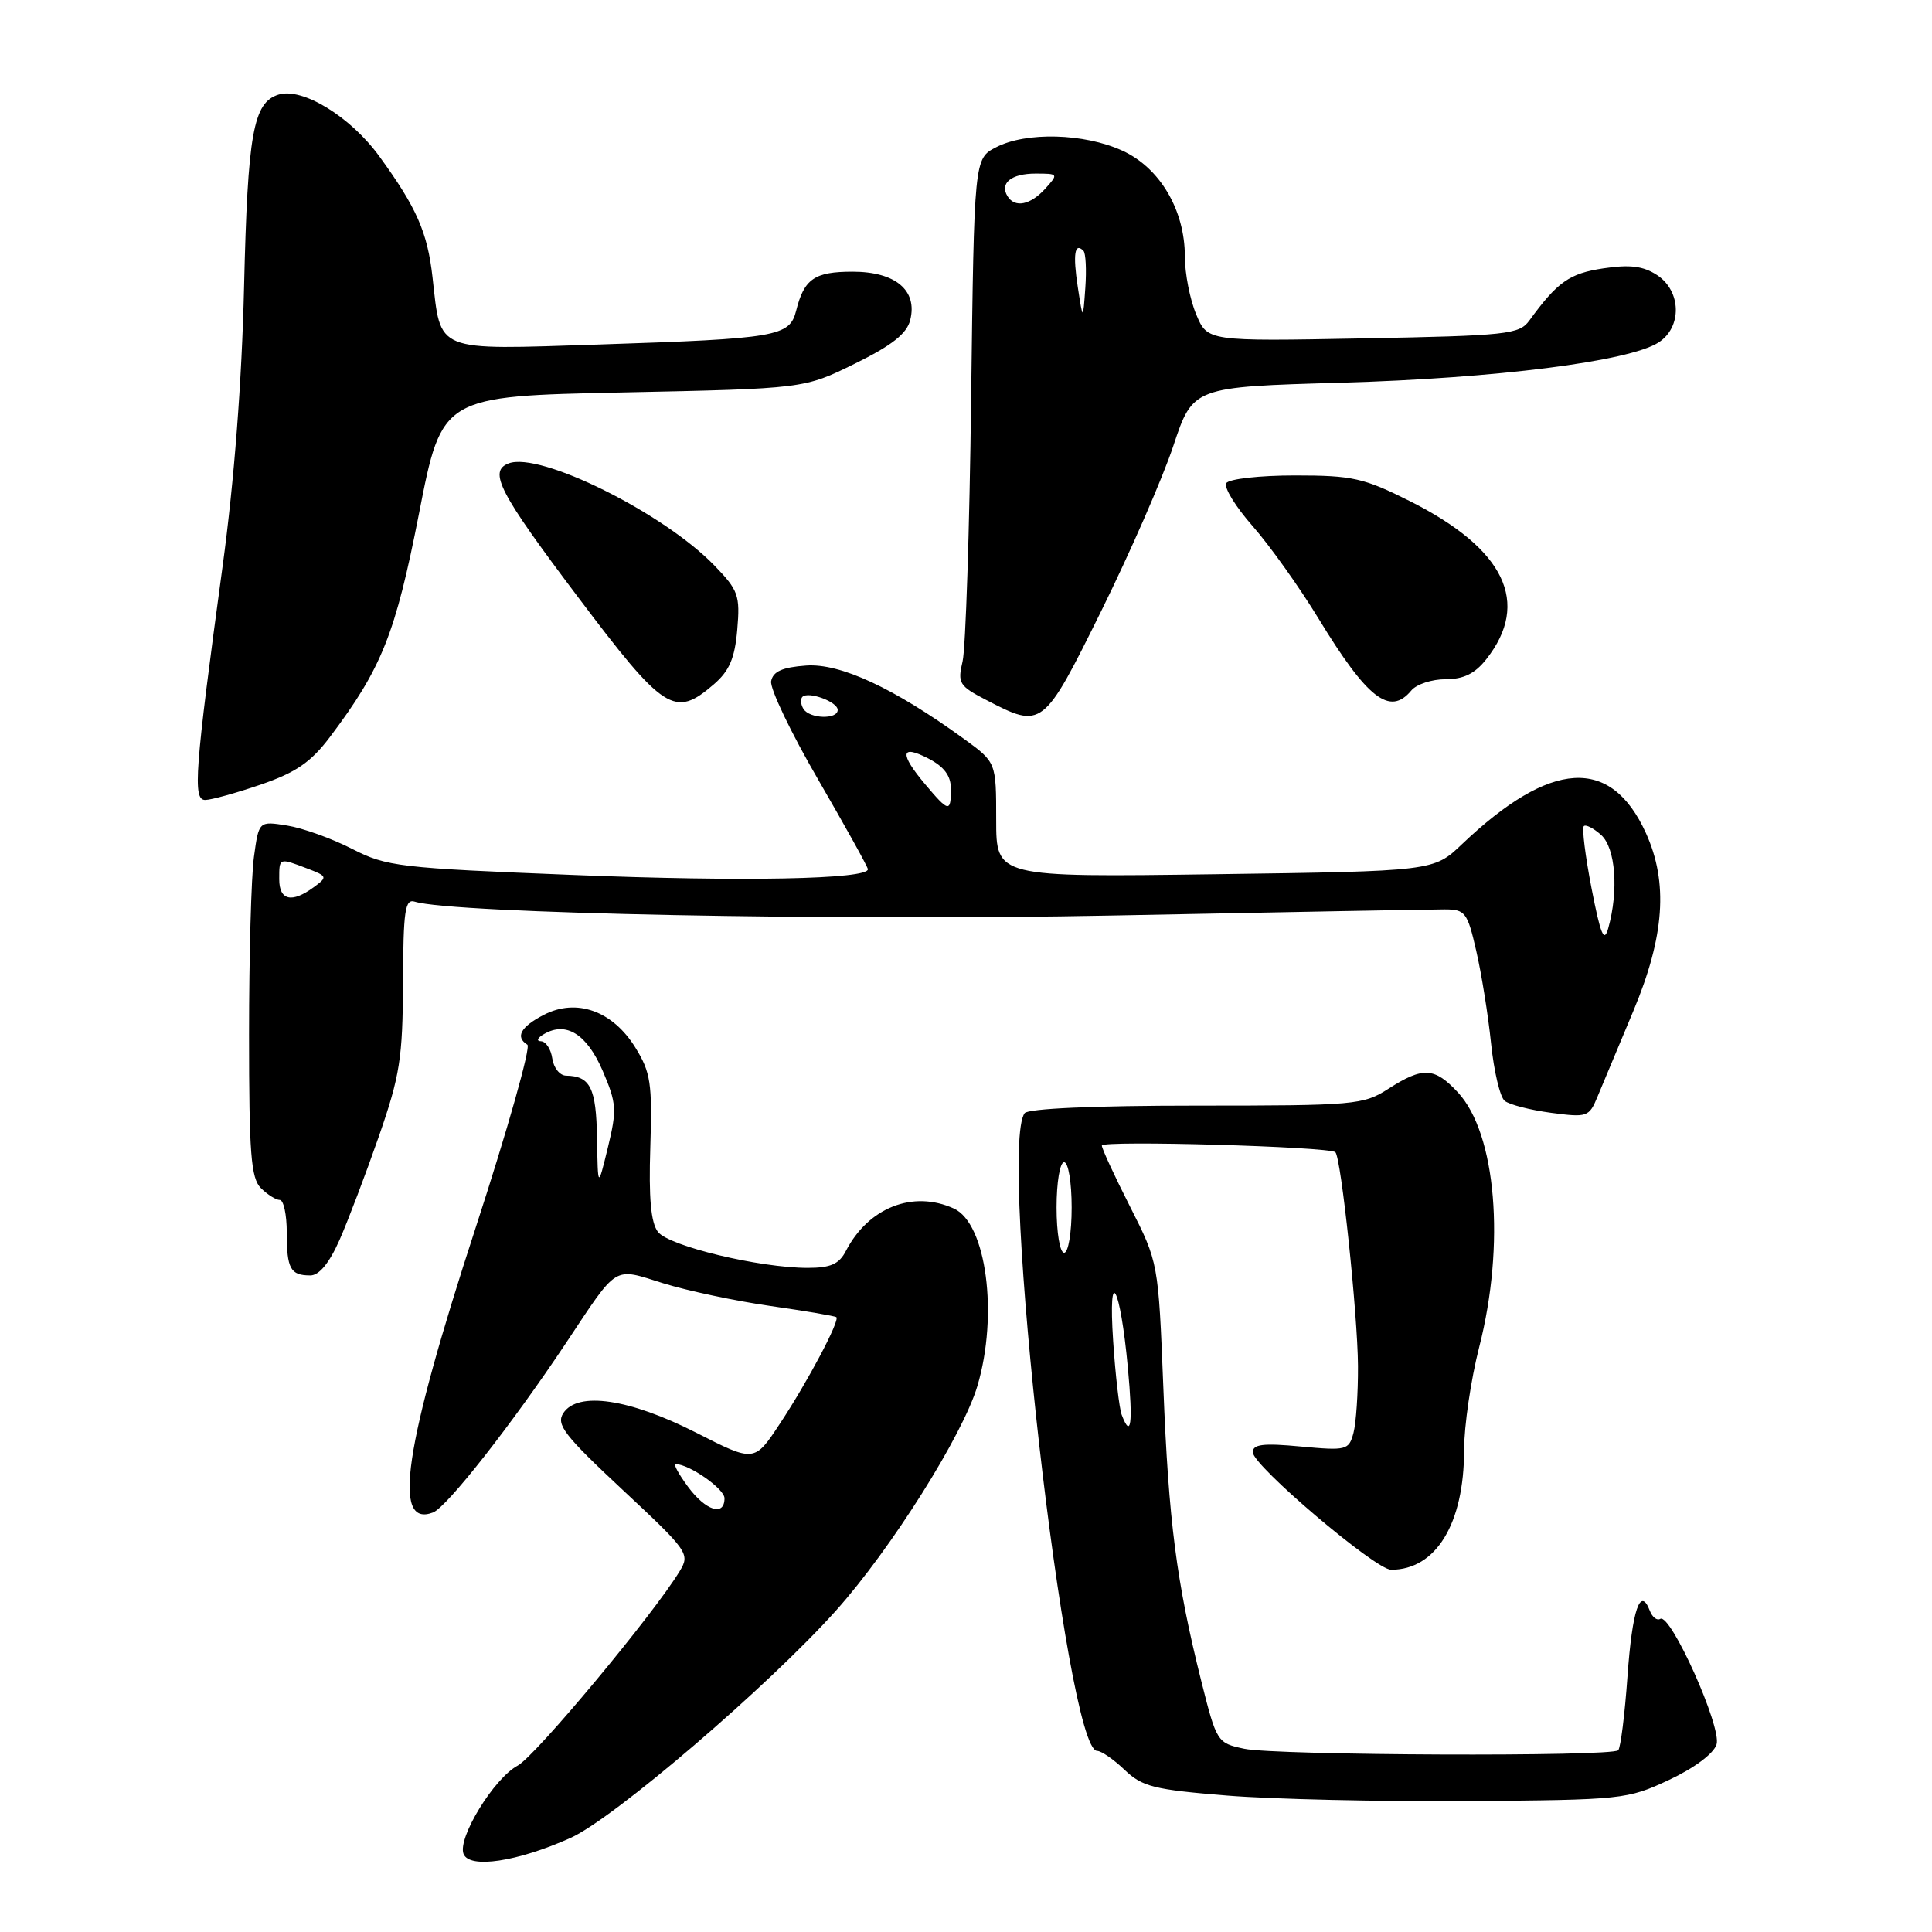 <?xml version="1.0" encoding="UTF-8" standalone="no"?>
<!DOCTYPE svg PUBLIC "-//W3C//DTD SVG 1.1//EN" "http://www.w3.org/Graphics/SVG/1.1/DTD/svg11.dtd" >
<svg xmlns="http://www.w3.org/2000/svg" xmlns:xlink="http://www.w3.org/1999/xlink" version="1.1" viewBox="0 0 256 256">
 <g >
 <path fill="currentColor"
d=" M 75.61 243.53 C 81.34 240.96 101.83 223.40 110.79 213.39 C 118.07 205.25 127.59 190.13 129.51 183.65 C 132.31 174.23 130.70 162.10 126.40 160.14 C 120.99 157.67 115.07 160.00 112.09 165.75 C 111.19 167.50 110.06 168.00 107.03 168.00 C 100.63 168.00 88.62 165.11 87.18 163.23 C 86.24 162.00 85.95 158.74 86.17 152.00 C 86.44 143.55 86.22 142.09 84.19 138.81 C 81.18 133.94 76.39 132.23 72.06 134.47 C 68.99 136.06 68.24 137.41 69.88 138.43 C 70.36 138.72 67.27 149.66 63.01 162.73 C 53.55 191.73 51.94 202.50 57.38 200.41 C 59.22 199.70 67.84 188.71 74.97 178.00 C 81.98 167.46 81.18 167.95 87.88 170.04 C 91.07 171.03 97.46 172.39 102.09 173.05 C 106.71 173.71 110.64 174.38 110.82 174.53 C 111.32 174.96 107.07 183.00 103.35 188.63 C 99.96 193.77 99.96 193.77 92.23 189.83 C 83.39 185.34 76.54 184.33 74.64 187.25 C 73.66 188.76 74.77 190.19 82.50 197.41 C 91.15 205.48 91.45 205.89 90.09 208.14 C 86.67 213.82 70.96 232.68 68.60 233.95 C 65.45 235.63 60.61 243.53 61.42 245.65 C 62.19 247.65 68.54 246.70 75.61 243.53 Z  M 221.15 235.85 C 224.49 234.29 227.07 232.36 227.45 231.15 C 228.17 228.88 221.34 213.67 219.99 214.51 C 219.56 214.77 218.94 214.29 218.61 213.43 C 217.35 210.14 216.28 213.28 215.65 222.13 C 215.29 227.19 214.74 231.60 214.42 231.92 C 213.55 232.79 169.08 232.61 164.87 231.72 C 161.28 230.96 161.21 230.85 159.17 222.73 C 155.88 209.59 154.85 201.60 154.15 183.89 C 153.49 167.29 153.49 167.29 149.74 159.89 C 147.68 155.83 145.99 152.18 146.00 151.79 C 146.00 151.08 176.11 151.93 176.94 152.67 C 177.70 153.33 179.90 174.15 179.94 181.00 C 179.96 184.57 179.69 188.57 179.34 189.88 C 178.73 192.16 178.42 192.23 172.35 191.67 C 167.38 191.20 166.00 191.37 166.00 192.43 C 166.00 194.19 182.26 208.00 184.33 208.00 C 190.28 208.00 194.00 201.90 194.00 192.14 C 194.00 188.94 194.90 182.80 196.00 178.50 C 199.48 164.89 198.26 150.22 193.18 144.75 C 190.09 141.42 188.55 141.33 184.00 144.25 C 180.64 146.41 179.60 146.50 158.50 146.50 C 144.99 146.50 136.22 146.89 135.77 147.50 C 132.24 152.30 141.29 232.00 145.37 232.00 C 145.93 232.00 147.57 233.13 149.02 234.52 C 151.35 236.75 152.91 237.14 162.58 237.92 C 168.58 238.41 182.95 238.73 194.50 238.65 C 214.97 238.50 215.64 238.43 221.15 235.85 Z  M 44.99 164.30 C 46.13 161.71 48.48 155.52 50.21 150.55 C 52.99 142.54 53.36 140.21 53.40 130.25 C 53.44 120.63 53.66 119.07 54.97 119.48 C 59.96 121.04 110.61 122.04 147.50 121.31 C 170.05 120.86 189.82 120.50 191.42 120.50 C 194.15 120.50 194.44 120.88 195.61 126.00 C 196.31 129.03 197.19 134.53 197.57 138.23 C 197.95 141.94 198.76 145.37 199.38 145.87 C 199.99 146.37 202.75 147.08 205.51 147.45 C 210.32 148.09 210.56 148.01 211.68 145.31 C 212.33 143.76 214.45 138.68 216.41 134.00 C 220.57 124.07 221.07 116.95 218.09 110.38 C 213.45 100.18 205.50 100.66 193.73 111.85 C 189.97 115.44 189.97 115.44 160.98 115.84 C 132.00 116.24 132.00 116.24 132.00 108.63 C 132.00 101.01 132.00 101.01 127.75 97.92 C 118.45 91.17 111.34 87.86 106.81 88.19 C 103.66 88.42 102.43 88.97 102.18 90.26 C 102.00 91.22 104.81 97.11 108.43 103.33 C 112.04 109.56 115.00 114.89 115.00 115.18 C 115.00 116.51 98.44 116.84 76.03 115.94 C 52.87 115.02 51.23 114.83 46.65 112.48 C 43.98 111.11 40.11 109.72 38.05 109.39 C 34.30 108.79 34.30 108.79 33.65 113.54 C 33.29 116.14 33.00 126.73 33.00 137.07 C 33.00 152.82 33.25 156.11 34.57 157.43 C 35.44 158.29 36.56 159.00 37.07 159.00 C 37.58 159.00 38.00 160.95 38.00 163.33 C 38.00 168.12 38.48 169.00 41.12 169.00 C 42.29 169.00 43.63 167.37 44.99 164.30 Z  M 34.56 103.96 C 39.21 102.36 41.19 101.00 43.70 97.68 C 50.60 88.52 52.39 84.03 55.53 68.00 C 58.56 52.50 58.56 52.50 82.56 52.00 C 106.55 51.50 106.55 51.50 113.27 48.19 C 118.20 45.76 120.16 44.22 120.61 42.40 C 121.60 38.47 118.65 36.00 112.97 36.00 C 107.93 36.00 106.55 36.95 105.50 41.15 C 104.63 44.60 103.06 44.87 79.36 45.65 C 57.40 46.36 58.45 46.79 57.31 36.72 C 56.64 30.77 55.20 27.50 50.26 20.71 C 46.42 15.43 40.04 11.54 36.89 12.54 C 33.55 13.60 32.82 17.67 32.34 38.00 C 32.05 50.52 31.03 63.76 29.50 75.00 C 25.80 102.23 25.52 106.00 27.19 106.00 C 27.97 106.00 31.29 105.08 34.56 103.96 Z  M 145.92 80.96 C 149.74 73.23 154.04 63.39 155.47 59.09 C 158.07 51.27 158.07 51.27 177.79 50.71 C 198.19 50.13 215.84 47.89 219.75 45.39 C 222.90 43.38 222.80 38.57 219.57 36.45 C 217.74 35.25 215.97 35.03 212.45 35.56 C 207.96 36.23 206.38 37.34 202.64 42.48 C 201.30 44.31 199.72 44.48 180.59 44.84 C 159.99 45.23 159.99 45.23 158.50 41.65 C 157.67 39.68 157.00 36.23 157.00 33.99 C 157.00 27.82 153.68 22.21 148.69 19.95 C 143.63 17.65 135.97 17.45 131.99 19.51 C 129.08 21.01 129.08 21.01 128.68 52.76 C 128.47 70.21 127.95 85.91 127.55 87.62 C 126.86 90.52 127.09 90.89 130.66 92.74 C 138.10 96.61 138.22 96.52 145.92 80.96 Z  M 94.57 90.69 C 96.64 88.91 97.36 87.25 97.69 83.44 C 98.08 78.90 97.84 78.21 94.66 74.93 C 87.91 67.95 71.52 59.82 67.40 61.40 C 64.68 62.44 66.12 65.23 76.53 79.04 C 88.02 94.29 89.38 95.16 94.57 90.69 Z  M 187.00 91.50 C 187.68 90.67 189.73 90.00 191.55 90.00 C 193.94 90.00 195.44 89.26 196.95 87.34 C 202.83 79.87 199.40 72.74 186.89 66.44 C 180.70 63.33 179.24 63.00 171.58 63.00 C 166.92 63.00 162.84 63.46 162.49 64.02 C 162.14 64.58 163.72 67.14 165.99 69.72 C 168.26 72.30 172.18 77.81 174.71 81.96 C 181.19 92.60 184.17 94.91 187.00 91.50 Z  M 91.16 197.00 C 89.94 195.35 89.20 194.00 89.52 194.00 C 91.31 194.00 96.00 197.27 96.00 198.53 C 96.00 200.97 93.52 200.19 91.16 197.00 Z  M 79.11 150.81 C 79.00 144.15 78.22 142.58 75.00 142.53 C 74.17 142.51 73.36 141.49 73.18 140.25 C 73.00 139.01 72.33 137.99 71.68 137.97 C 71.03 137.95 71.21 137.52 72.08 137.02 C 75.01 135.30 77.76 137.02 79.86 141.89 C 81.70 146.18 81.76 147.05 80.55 152.04 C 79.22 157.50 79.22 157.50 79.11 150.81 Z  M 148.63 187.47 C 148.31 186.63 147.80 182.25 147.50 177.72 C 146.81 167.38 148.44 170.31 149.45 181.25 C 150.14 188.70 149.87 190.72 148.63 187.47 Z  M 140.00 160.00 C 140.00 156.67 140.44 154.00 141.00 154.00 C 141.56 154.00 142.00 156.67 142.00 160.00 C 142.00 163.33 141.56 166.00 141.00 166.00 C 140.44 166.00 140.00 163.33 140.00 160.00 Z  M 210.89 117.72 C 210.06 113.45 209.60 109.74 209.86 109.47 C 210.12 109.21 211.16 109.74 212.17 110.65 C 214.07 112.38 214.50 118.01 213.10 123.00 C 212.55 124.98 212.09 123.88 210.89 117.72 Z  M 37.00 116.50 C 37.00 113.63 36.95 113.65 40.68 115.07 C 43.40 116.11 43.43 116.20 41.56 117.57 C 38.66 119.70 37.00 119.31 37.00 116.50 Z  M 122.59 103.92 C 119.16 99.85 119.31 98.59 123.00 100.50 C 125.11 101.59 126.00 102.79 126.00 104.53 C 126.00 107.69 125.72 107.64 122.59 103.92 Z  M 106.46 93.93 C 106.10 93.35 106.04 92.63 106.32 92.34 C 107.11 91.56 111.00 92.99 111.00 94.07 C 111.00 95.36 107.27 95.25 106.46 93.93 Z  M 142.81 38.02 C 142.15 33.68 142.40 32.07 143.56 33.23 C 143.87 33.54 143.98 35.75 143.81 38.15 C 143.50 42.50 143.50 42.50 142.81 38.02 Z  M 133.50 26.00 C 132.43 24.27 134.00 23.00 137.21 23.00 C 140.25 23.00 140.27 23.04 138.50 25.00 C 136.53 27.17 134.48 27.58 133.50 26.00 Z "/>
</g>
</svg>
